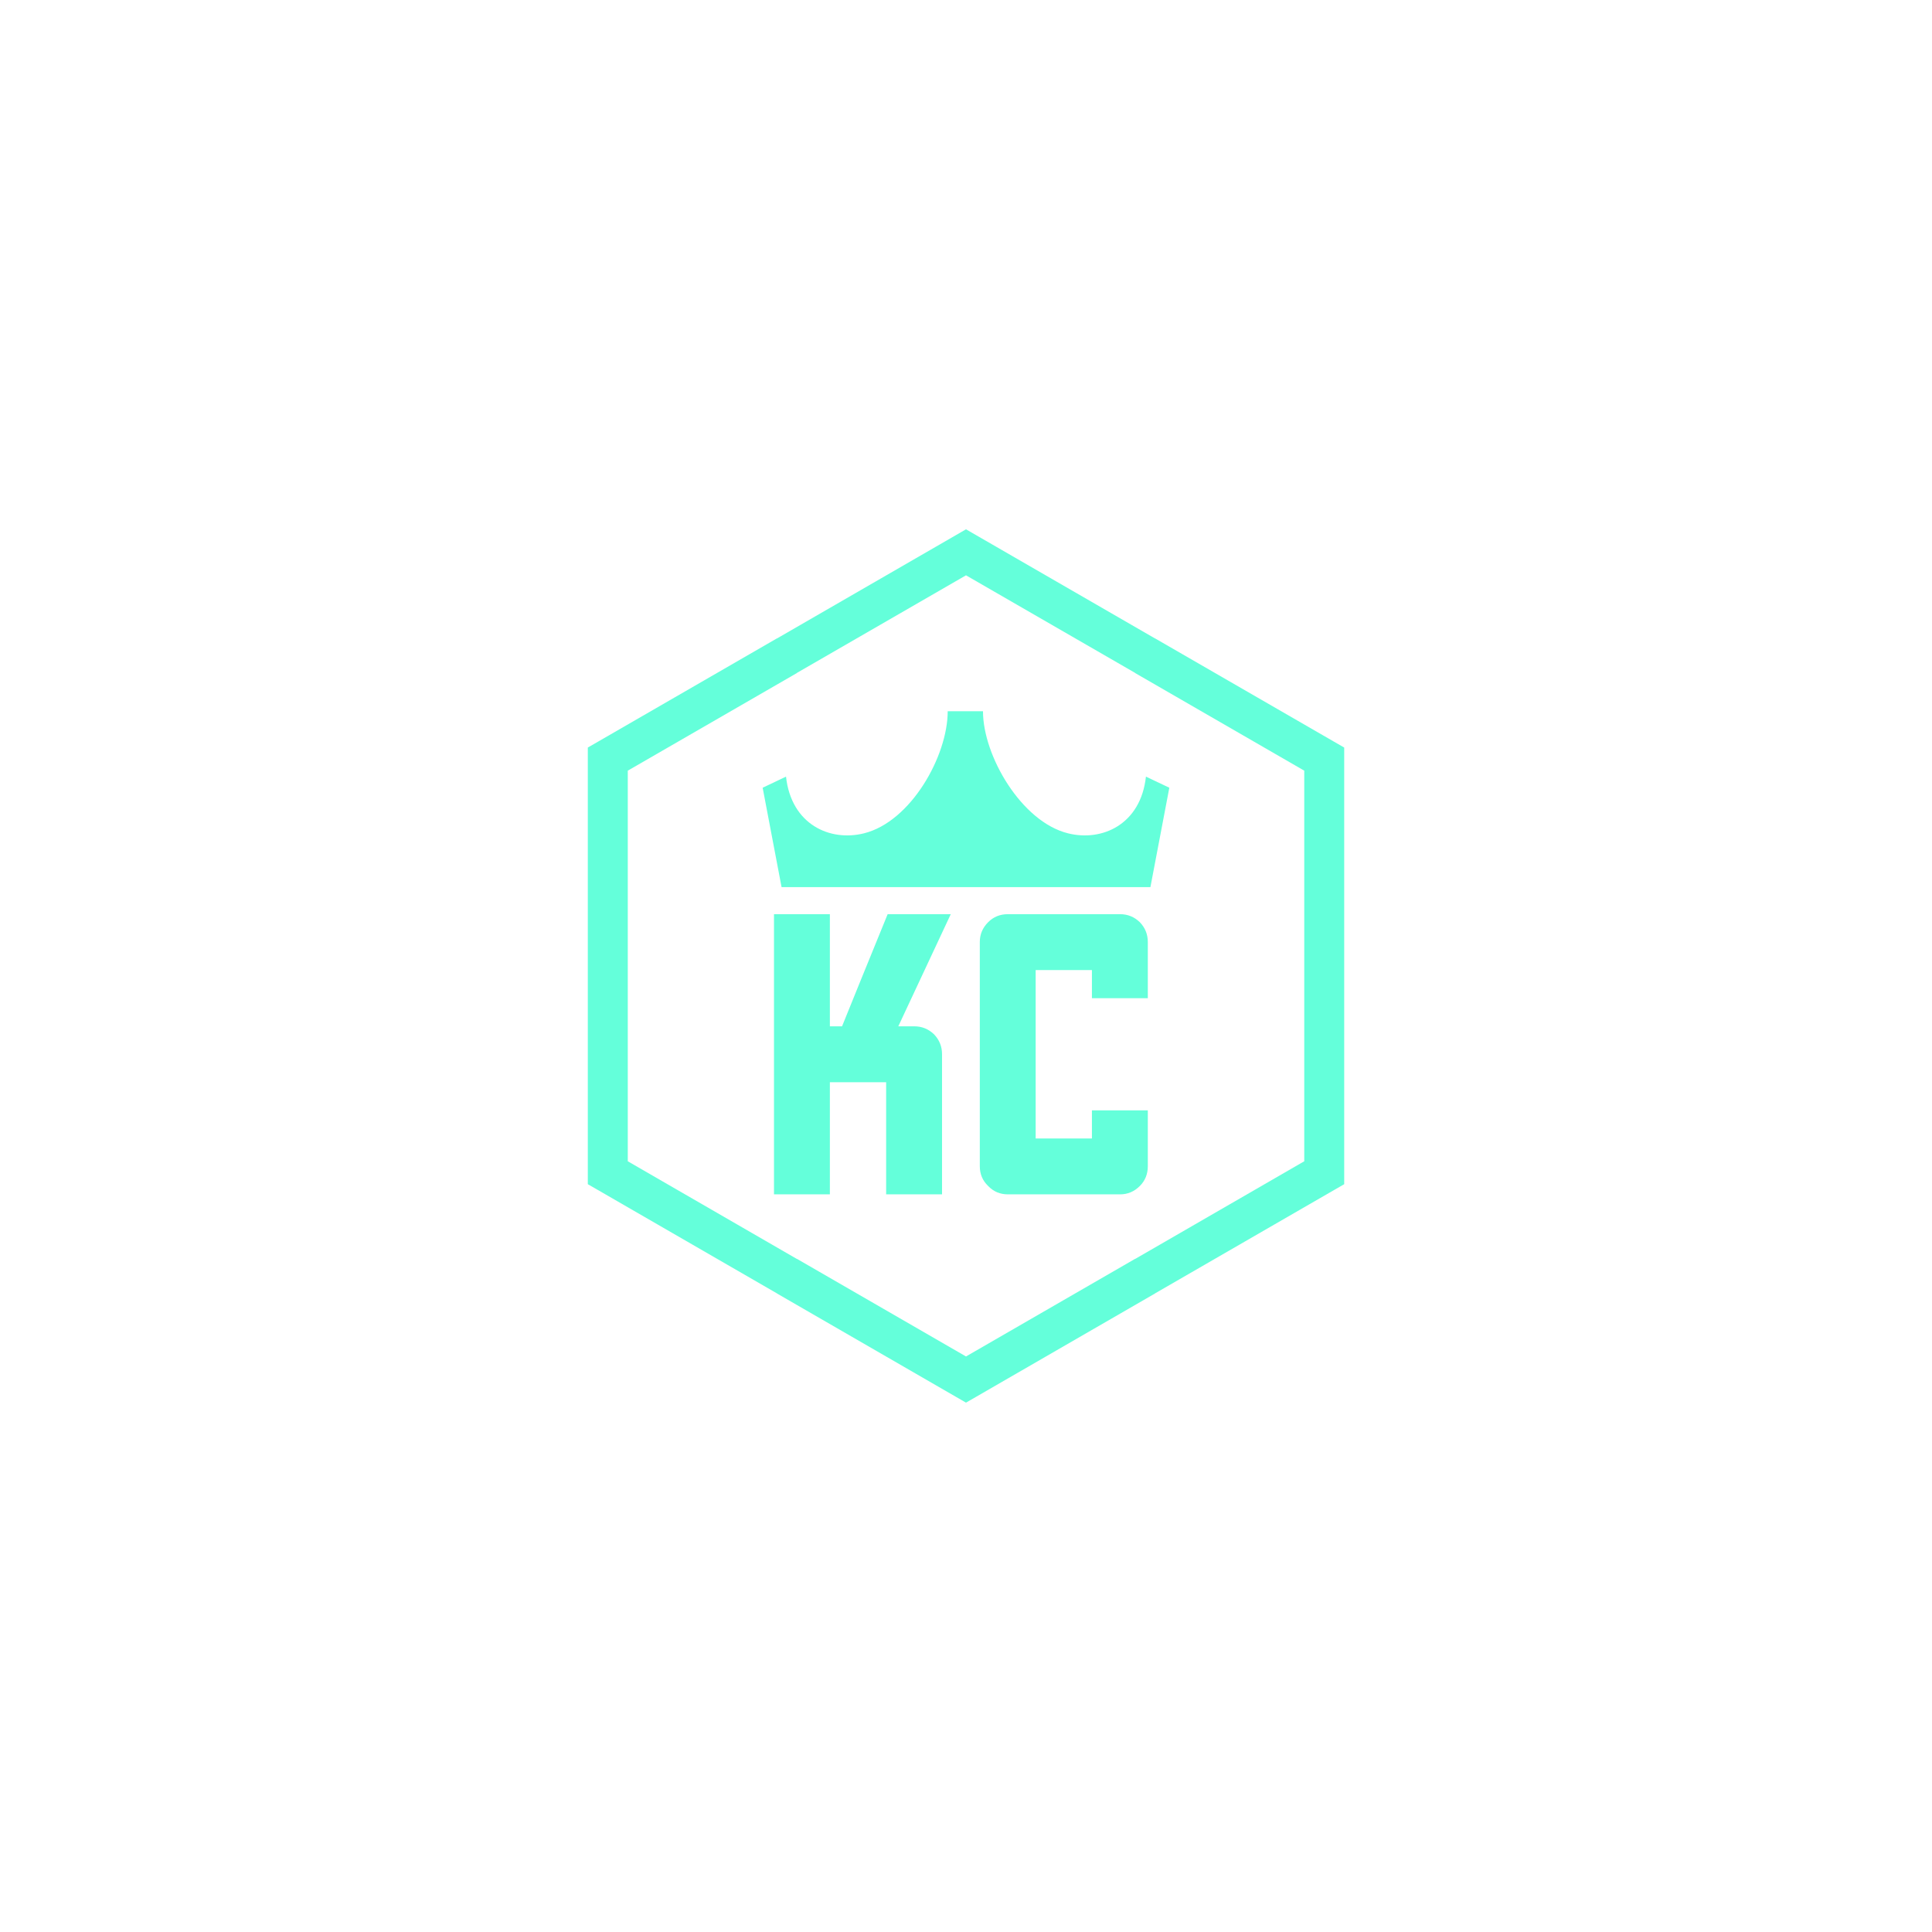 <svg xmlns="http://www.w3.org/2000/svg" xmlns:xlink="http://www.w3.org/1999/xlink" width="100" zoomAndPan="magnify" viewBox="0 0 375 375" height="100" preserveAspectRatio="xMidYMid meet" version="1.0"><defs><g/><clipPath id="0776625d01"><path d="M 114.074 102.738 L 261 102.738 L 261 272.238 L 114.074 272.238 Z M 114.074 102.738 " clip-rule="nonzero"/></clipPath></defs><path fill="#64ffda" d="M 182.848 204.598 C 182.848 210.648 182.848 219.723 182.848 231.824 C 180.438 231.824 176.82 231.824 172 231.824 C 172 227.004 172 219.75 172 210.059 C 169.59 210.059 165.949 210.059 161.078 210.059 C 161.078 214.883 161.078 222.133 161.078 231.824 C 158.668 231.824 155.051 231.824 150.23 231.824 C 150.23 225.777 150.23 218.223 150.23 209.172 C 150.23 200.121 150.23 189.543 150.23 177.441 C 152.641 177.441 156.258 177.441 161.078 177.441 C 161.078 182.262 161.078 189.52 161.078 199.207 C 161.617 199.207 162.406 199.207 163.441 199.207 C 165.406 194.34 168.355 187.082 172.293 177.441 C 174.996 177.441 179.078 177.441 184.543 177.441 C 182.281 182.262 178.883 189.52 174.359 199.207 C 175.051 199.207 176.082 199.207 177.461 199.207 C 178.938 199.207 180.215 199.727 181.297 200.758 C 182.328 201.844 182.848 203.121 182.848 204.598 Z M 182.848 204.598 " fill-opacity="1" fill-rule="nonzero"/><path fill="#64ffda" d="M 211.941 193.75 C 211.941 192.52 211.941 190.699 211.941 188.289 C 209.531 188.289 205.891 188.289 201.02 188.289 C 201.02 195.57 201.02 206.469 201.02 220.977 C 203.48 220.977 207.121 220.977 211.941 220.977 C 211.941 219.75 211.941 217.93 211.941 215.52 C 214.352 215.52 217.965 215.52 222.789 215.52 C 222.789 217.93 222.789 221.547 222.789 226.367 C 222.789 227.891 222.273 229.168 221.238 230.203 C 220.156 231.285 218.879 231.824 217.402 231.824 C 212.531 231.824 205.277 231.824 195.637 231.824 C 194.109 231.824 192.832 231.285 191.801 230.203 C 190.719 229.168 190.18 227.891 190.18 226.367 C 190.18 222.727 190.18 217.266 190.18 209.984 C 190.18 206.984 190.18 203.246 190.18 198.77 C 190.18 194.191 190.18 188.883 190.18 182.832 C 190.18 181.355 190.719 180.078 191.801 178.996 C 192.832 177.961 194.109 177.441 195.637 177.441 C 200.457 177.441 207.711 177.441 217.402 177.441 C 218.879 177.441 220.156 177.957 221.238 178.996 C 222.273 180.078 222.789 181.355 222.789 182.832 C 222.789 185.289 222.789 188.93 222.789 193.75 C 220.375 193.75 216.762 193.75 211.941 193.75 Z M 211.941 193.75 " fill-opacity="1" fill-rule="nonzero"/><path fill="#64ffda" d="M 187.492 172.195 L 223.293 172.195 L 226.965 152.898 L 222.426 150.742 C 221.41 160.062 213.887 163.398 207.297 161.746 C 198.277 159.516 190.797 146.703 190.797 138.051 L 183.949 138.051 C 183.949 146.754 176.793 159.488 167.703 161.746 C 161.109 163.398 153.586 160.059 152.566 150.742 L 148.031 152.898 L 151.703 172.195 Z M 187.492 172.195 " fill-opacity="1" fill-rule="evenodd"/><g clip-path="url(#0776625d01)"><path fill="#64ffda" d="M 258.965 143.98 L 224.195 123.91 L 224.195 123.926 L 189.441 103.859 L 187.5 102.738 L 185.562 103.859 L 150.809 123.926 L 150.801 123.91 L 116.035 143.98 L 114.094 145.098 L 114.094 229.852 L 116.035 230.969 L 150.801 251.043 L 150.801 251.059 L 185.562 271.133 L 187.5 272.25 L 189.441 271.133 L 224.199 251.059 L 224.199 251.043 L 258.969 230.969 L 260.91 229.852 L 260.91 145.098 Z M 253.156 187.488 L 253.156 225.402 L 220.34 244.355 L 220.332 244.336 L 187.5 263.289 L 154.676 244.336 L 154.664 244.355 L 121.852 225.402 L 121.852 149.586 L 154.676 130.637 L 154.676 130.613 L 187.5 111.668 L 220.332 130.613 L 220.332 130.637 L 253.156 149.586 Z M 253.156 187.488 " fill-opacity="1" fill-rule="evenodd"/></g><g fill="#64ffda" fill-opacity="1"><g transform="translate(179.07, 161.805)"><g><path d="M 0.5 -0.828 C 0.539 -0.879 0.602 -0.957 0.688 -1.062 L 1.203 -1.609 L 1.5 -1.609 L 0.844 -0.922 L 1.547 0 L 1.25 0 L 0.688 -0.766 L 0.5 -0.594 L 0.5 0 L 0.266 0 L 0.266 -2.281 L 0.5 -2.281 L 0.5 -1.078 C 0.5 -1.016 0.492 -0.93 0.484 -0.828 Z M 0.5 -0.828 "/></g></g><g transform="translate(180.645, 161.805)"><g><path d="M 1.297 -0.438 C 1.297 -0.289 1.238 -0.176 1.125 -0.094 C 1.008 -0.008 0.852 0.031 0.656 0.031 C 0.445 0.031 0.281 -0.004 0.156 -0.078 L 0.156 -0.297 C 0.238 -0.254 0.32 -0.223 0.406 -0.203 C 0.5 -0.18 0.582 -0.172 0.656 -0.172 C 0.789 -0.172 0.891 -0.191 0.953 -0.234 C 1.023 -0.273 1.062 -0.336 1.062 -0.422 C 1.062 -0.484 1.031 -0.535 0.969 -0.578 C 0.914 -0.617 0.812 -0.672 0.656 -0.734 C 0.508 -0.785 0.406 -0.832 0.344 -0.875 C 0.281 -0.914 0.234 -0.961 0.203 -1.016 C 0.172 -1.078 0.156 -1.145 0.156 -1.219 C 0.156 -1.344 0.207 -1.441 0.312 -1.516 C 0.414 -1.598 0.562 -1.641 0.75 -1.641 C 0.926 -1.641 1.098 -1.602 1.266 -1.531 L 1.172 -1.328 C 1.016 -1.398 0.867 -1.438 0.734 -1.438 C 0.617 -1.438 0.531 -1.414 0.469 -1.375 C 0.414 -1.344 0.391 -1.297 0.391 -1.234 C 0.391 -1.18 0.398 -1.141 0.422 -1.109 C 0.441 -1.086 0.473 -1.062 0.516 -1.031 C 0.566 -1 0.664 -0.957 0.812 -0.906 C 1 -0.844 1.125 -0.773 1.188 -0.703 C 1.258 -0.629 1.297 -0.539 1.297 -0.438 Z M 1.297 -0.438 "/></g></g><g transform="translate(182.076, 161.805)"><g><path d="M 0.5 0 L 0.266 0 L 0.266 -1.609 L 0.5 -1.609 Z M 0.234 -2.047 C 0.234 -2.098 0.242 -2.133 0.266 -2.156 C 0.297 -2.188 0.332 -2.203 0.375 -2.203 C 0.414 -2.203 0.453 -2.188 0.484 -2.156 C 0.516 -2.133 0.531 -2.098 0.531 -2.047 C 0.531 -1.984 0.516 -1.938 0.484 -1.906 C 0.453 -1.883 0.414 -1.875 0.375 -1.875 C 0.332 -1.875 0.297 -1.883 0.266 -1.906 C 0.242 -1.938 0.234 -1.984 0.234 -2.047 Z M 0.234 -2.047 "/></g></g><g transform="translate(182.835, 161.805)"><g><path d="M 1.25 0 L 1.203 -0.234 L 1.188 -0.234 C 1.102 -0.129 1.02 -0.055 0.938 -0.016 C 0.863 0.016 0.766 0.031 0.641 0.031 C 0.484 0.031 0.359 -0.008 0.266 -0.094 C 0.18 -0.176 0.141 -0.289 0.141 -0.438 C 0.141 -0.77 0.398 -0.941 0.922 -0.953 L 1.188 -0.969 L 1.188 -1.062 C 1.188 -1.188 1.16 -1.281 1.109 -1.344 C 1.055 -1.406 0.969 -1.438 0.844 -1.438 C 0.707 -1.438 0.555 -1.395 0.391 -1.312 L 0.312 -1.5 C 0.395 -1.539 0.484 -1.57 0.578 -1.594 C 0.672 -1.613 0.766 -1.625 0.859 -1.625 C 1.055 -1.625 1.195 -1.582 1.281 -1.5 C 1.375 -1.414 1.422 -1.281 1.422 -1.094 L 1.422 0 Z M 0.703 -0.172 C 0.848 -0.172 0.961 -0.211 1.047 -0.297 C 1.141 -0.379 1.188 -0.492 1.188 -0.641 L 1.188 -0.797 L 0.938 -0.781 C 0.75 -0.77 0.609 -0.738 0.516 -0.688 C 0.43 -0.633 0.391 -0.551 0.391 -0.438 C 0.391 -0.352 0.414 -0.285 0.469 -0.234 C 0.52 -0.191 0.598 -0.172 0.703 -0.172 Z M 0.703 -0.172 "/></g></g><g transform="translate(184.503, 161.805)"><g><path d="M 1.281 0 L 0.125 0 L 0.125 -0.172 L 1 -1.422 L 0.172 -1.422 L 0.172 -1.609 L 1.266 -1.609 L 1.266 -1.422 L 0.406 -0.188 L 1.281 -0.188 Z M 1.281 0 "/></g></g><g transform="translate(185.907, 161.805)"><g><path d="M 0.938 0.031 C 0.695 0.031 0.508 -0.039 0.375 -0.188 C 0.238 -0.332 0.172 -0.535 0.172 -0.797 C 0.172 -1.047 0.234 -1.25 0.359 -1.406 C 0.484 -1.562 0.656 -1.641 0.875 -1.641 C 1.07 -1.641 1.227 -1.57 1.344 -1.438 C 1.469 -1.301 1.531 -1.125 1.531 -0.906 L 1.531 -0.766 L 0.422 -0.766 C 0.422 -0.566 0.469 -0.422 0.562 -0.328 C 0.656 -0.234 0.781 -0.188 0.938 -0.188 C 1.113 -0.188 1.285 -0.223 1.453 -0.297 L 1.453 -0.078 C 1.367 -0.035 1.285 -0.008 1.203 0 C 1.129 0.02 1.039 0.031 0.938 0.031 Z M 0.875 -1.438 C 0.738 -1.438 0.633 -1.391 0.562 -1.297 C 0.488 -1.211 0.441 -1.098 0.422 -0.953 L 1.266 -0.953 C 1.266 -1.109 1.227 -1.227 1.156 -1.312 C 1.094 -1.395 1 -1.438 0.875 -1.438 Z M 0.875 -1.438 "/></g></g><g transform="translate(187.59, 161.805)"><g><path d="M 0.5 -0.828 C 0.539 -0.879 0.602 -0.957 0.688 -1.062 L 1.203 -1.609 L 1.5 -1.609 L 0.844 -0.922 L 1.547 0 L 1.25 0 L 0.688 -0.766 L 0.5 -0.594 L 0.5 0 L 0.266 0 L 0.266 -2.281 L 0.5 -2.281 L 0.5 -1.078 C 0.5 -1.016 0.492 -0.93 0.484 -0.828 Z M 0.5 -0.828 "/></g></g><g transform="translate(189.165, 161.805)"><g><path d="M 0.906 0.031 C 0.664 0.031 0.484 -0.039 0.359 -0.188 C 0.234 -0.332 0.172 -0.535 0.172 -0.797 C 0.172 -1.066 0.234 -1.273 0.359 -1.422 C 0.492 -1.566 0.68 -1.641 0.922 -1.641 C 0.992 -1.641 1.066 -1.629 1.141 -1.609 C 1.223 -1.586 1.285 -1.566 1.328 -1.547 L 1.25 -1.344 C 1.195 -1.363 1.141 -1.379 1.078 -1.391 C 1.016 -1.41 0.957 -1.422 0.906 -1.422 C 0.582 -1.422 0.422 -1.211 0.422 -0.797 C 0.422 -0.598 0.457 -0.445 0.531 -0.344 C 0.613 -0.238 0.734 -0.188 0.891 -0.188 C 1.023 -0.188 1.164 -0.211 1.312 -0.266 L 1.312 -0.047 C 1.195 0.004 1.062 0.031 0.906 0.031 Z M 0.906 0.031 "/></g></g><g transform="translate(190.593, 161.805)"><g><path d="M 1.641 -0.797 C 1.641 -0.535 1.57 -0.332 1.438 -0.188 C 1.312 -0.039 1.133 0.031 0.906 0.031 C 0.758 0.031 0.629 0 0.516 -0.062 C 0.398 -0.133 0.312 -0.234 0.25 -0.359 C 0.195 -0.484 0.172 -0.629 0.172 -0.797 C 0.172 -1.066 0.234 -1.273 0.359 -1.422 C 0.492 -1.566 0.676 -1.641 0.906 -1.641 C 1.133 -1.641 1.312 -1.562 1.438 -1.406 C 1.57 -1.258 1.641 -1.055 1.641 -0.797 Z M 0.422 -0.797 C 0.422 -0.598 0.461 -0.441 0.547 -0.328 C 0.629 -0.223 0.75 -0.172 0.906 -0.172 C 1.062 -0.172 1.18 -0.223 1.266 -0.328 C 1.348 -0.441 1.391 -0.598 1.391 -0.797 C 1.391 -1.004 1.348 -1.16 1.266 -1.266 C 1.18 -1.367 1.062 -1.422 0.906 -1.422 C 0.738 -1.422 0.613 -1.367 0.531 -1.266 C 0.457 -1.16 0.422 -1.004 0.422 -0.797 Z M 0.422 -0.797 "/></g></g><g transform="translate(192.405, 161.805)"><g><path d="M 1.344 -0.219 C 1.227 -0.051 1.055 0.031 0.828 0.031 C 0.617 0.031 0.457 -0.039 0.344 -0.188 C 0.227 -0.332 0.172 -0.535 0.172 -0.797 C 0.172 -1.066 0.227 -1.273 0.344 -1.422 C 0.457 -1.566 0.617 -1.641 0.828 -1.641 C 1.047 -1.641 1.211 -1.555 1.328 -1.391 L 1.359 -1.391 L 1.344 -1.516 L 1.344 -2.281 L 1.578 -2.281 L 1.578 0 L 1.391 0 Z M 0.859 -0.172 C 1.023 -0.172 1.145 -0.219 1.219 -0.312 C 1.301 -0.406 1.344 -0.551 1.344 -0.75 L 1.344 -0.797 C 1.344 -1.023 1.301 -1.188 1.219 -1.281 C 1.145 -1.383 1.023 -1.438 0.859 -1.438 C 0.711 -1.438 0.602 -1.379 0.531 -1.266 C 0.457 -1.148 0.422 -0.992 0.422 -0.797 C 0.422 -0.586 0.457 -0.43 0.531 -0.328 C 0.602 -0.223 0.711 -0.172 0.859 -0.172 Z M 0.859 -0.172 "/></g></g><g transform="translate(194.244, 161.805)"><g><path d="M 0.938 0.031 C 0.695 0.031 0.508 -0.039 0.375 -0.188 C 0.238 -0.332 0.172 -0.535 0.172 -0.797 C 0.172 -1.047 0.234 -1.25 0.359 -1.406 C 0.484 -1.562 0.656 -1.641 0.875 -1.641 C 1.07 -1.641 1.227 -1.57 1.344 -1.438 C 1.469 -1.301 1.531 -1.125 1.531 -0.906 L 1.531 -0.766 L 0.422 -0.766 C 0.422 -0.566 0.469 -0.422 0.562 -0.328 C 0.656 -0.234 0.781 -0.188 0.938 -0.188 C 1.113 -0.188 1.285 -0.223 1.453 -0.297 L 1.453 -0.078 C 1.367 -0.035 1.285 -0.008 1.203 0 C 1.129 0.02 1.039 0.031 0.938 0.031 Z M 0.875 -1.438 C 0.738 -1.438 0.633 -1.391 0.562 -1.297 C 0.488 -1.211 0.441 -1.098 0.422 -0.953 L 1.266 -0.953 C 1.266 -1.109 1.227 -1.227 1.156 -1.312 C 1.094 -1.395 1 -1.438 0.875 -1.438 Z M 0.875 -1.438 "/></g></g></g></svg>